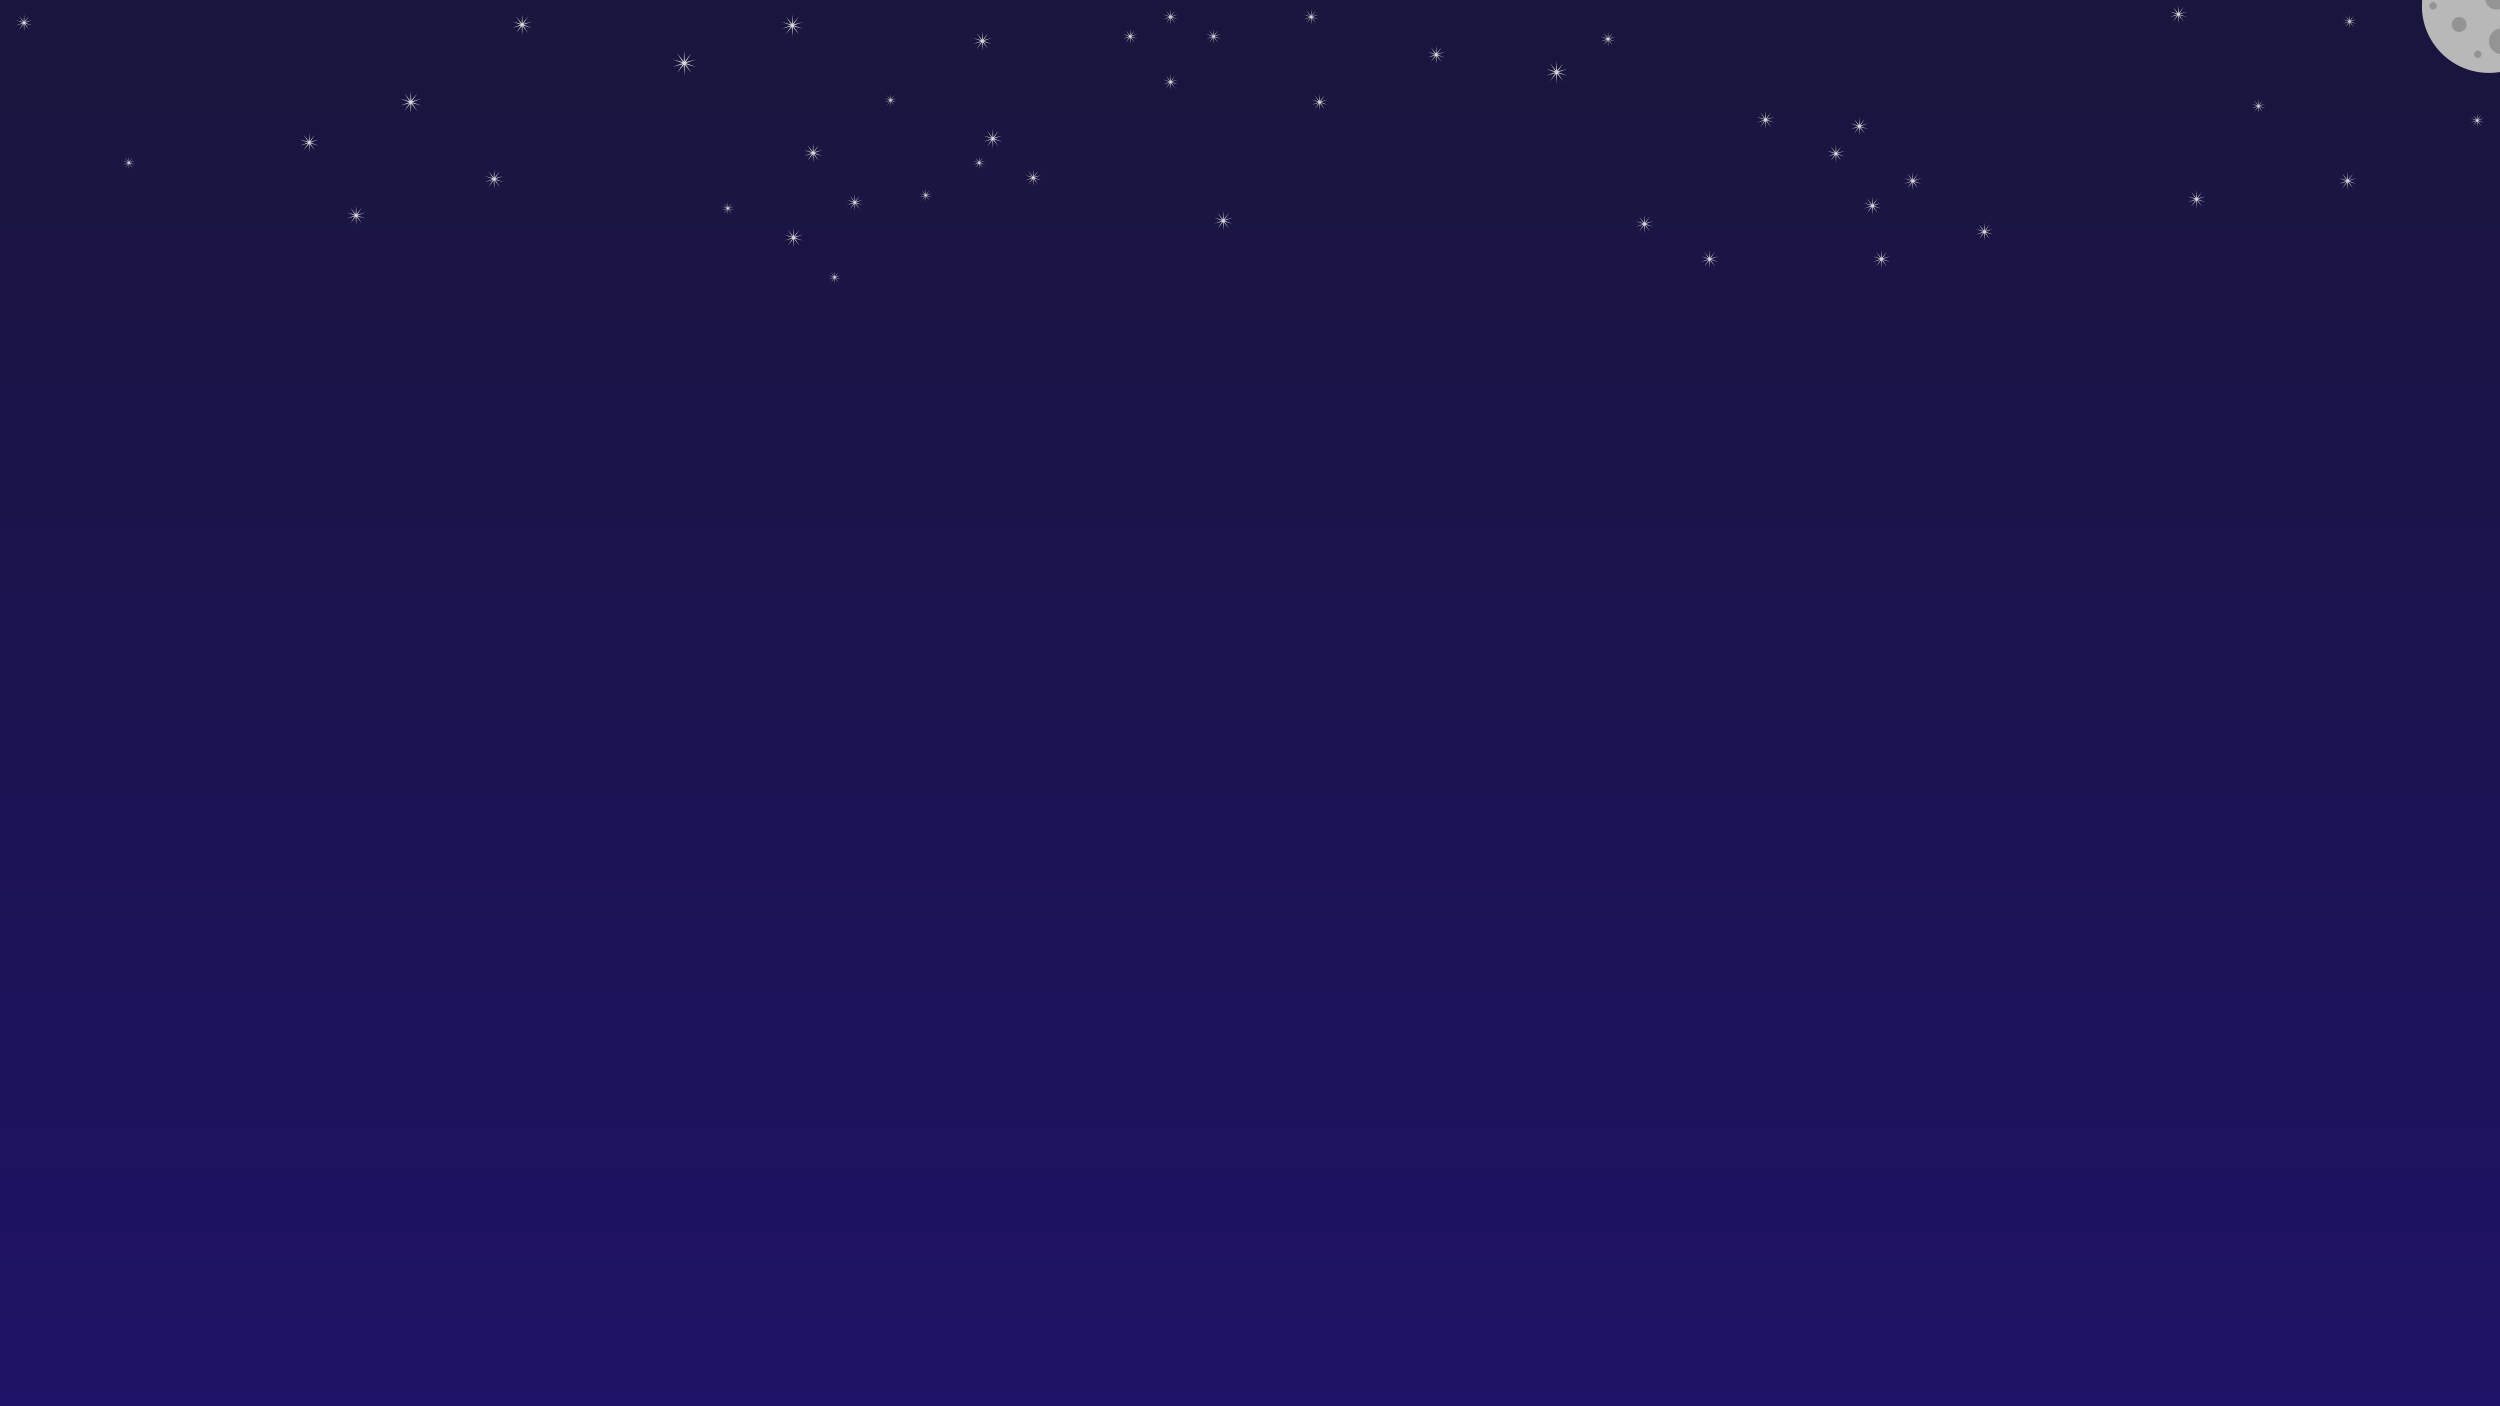 <svg width="1920" height="1080" viewBox="0 0 1920 1080" fill="none" xmlns="http://www.w3.org/2000/svg">
<g clip-path="url(#clip0_160_4)">
<rect width="1920" height="1080" fill="url(#paint0_linear_160_4)"/>
<g clip-path="url(#clip1_160_4)">
<g filter="url(#filter0_d_160_4)">
<path d="M1911.5 52C1939.94 52 1963 28.943 1963 0.5C1963 -27.943 1939.94 -51 1911.5 -51C1883.06 -51 1860 -27.943 1860 0.5C1860 28.943 1883.06 52 1911.5 52Z" fill="#B8B8B8"/>
</g>
<g filter="url(#filter1_d_160_4)">
<path d="M1917.22 3.361C1921.96 3.361 1925.81 -0.482 1925.81 -5.222C1925.81 -9.963 1921.96 -13.806 1917.22 -13.806C1912.48 -13.806 1908.64 -9.963 1908.64 -5.222C1908.64 -0.482 1912.48 3.361 1917.22 3.361Z" fill="#949494"/>
<path d="M1921.51 37.694C1927.04 37.694 1931.53 33.211 1931.53 27.68C1931.53 22.15 1927.04 17.666 1921.51 17.666C1915.98 17.666 1911.5 22.15 1911.5 27.68C1911.5 33.211 1915.98 37.694 1921.51 37.694Z" fill="#949494"/>
<path d="M1868.58 3.361C1870.16 3.361 1871.44 2.08 1871.44 0.5C1871.44 -1.08 1870.16 -2.361 1868.58 -2.361C1867 -2.361 1865.72 -1.08 1865.72 0.5C1865.72 2.08 1867 3.361 1868.58 3.361Z" fill="#949494"/>
<path d="M1902.92 40.555C1904.5 40.555 1905.78 39.274 1905.78 37.694C1905.78 36.114 1904.5 34.833 1902.92 34.833C1901.34 34.833 1900.06 36.114 1900.06 37.694C1900.06 39.274 1901.34 40.555 1902.92 40.555Z" fill="#949494"/>
<path d="M1888.61 20.527C1891.77 20.527 1894.33 17.965 1894.33 14.805C1894.33 11.645 1891.77 9.083 1888.61 9.083C1885.45 9.083 1882.89 11.645 1882.89 14.805C1882.89 17.965 1885.45 20.527 1888.61 20.527Z" fill="#949494"/>
</g>
</g>
<path d="M939.5 162L939.824 168.501L943.908 163.432L940.349 168.883L946.633 167.182L940.55 169.5L946.633 171.818L940.349 170.117L943.908 175.568L939.824 170.499L939.5 177L939.176 170.499L935.092 175.568L938.651 170.117L932.367 171.818L938.45 169.5L932.367 167.182L938.651 168.883L935.092 163.432L939.176 168.501L939.5 162Z" fill="#D9D9D9"/>
<path d="M379.5 130L379.824 136.501L383.908 131.432L380.349 136.883L386.633 135.182L380.55 137.5L386.633 139.818L380.349 138.117L383.908 143.568L379.824 138.499L379.5 145L379.176 138.499L375.092 143.568L378.651 138.117L372.367 139.818L378.45 137.5L372.367 135.182L378.651 136.883L375.092 131.432L379.176 136.501L379.5 130Z" fill="#D9D9D9"/>
<path d="M273.5 158L273.824 164.501L277.908 159.432L274.349 164.883L280.633 163.182L274.55 165.5L280.633 167.818L274.349 166.117L277.908 171.568L273.824 166.499L273.5 173L273.176 166.499L269.092 171.568L272.651 166.117L266.367 167.818L272.45 165.5L266.367 163.182L272.651 164.883L269.092 159.432L273.176 164.501L273.5 158Z" fill="#D9D9D9"/>
<path d="M237.5 102L237.824 108.501L241.908 103.432L238.349 108.883L244.633 107.182L238.55 109.5L244.633 111.818L238.349 110.117L241.908 115.568L237.824 110.499L237.5 117L237.176 110.499L233.092 115.568L236.651 110.117L230.367 111.818L236.45 109.5L230.367 107.182L236.651 108.883L233.092 103.432L237.176 108.501L237.5 102Z" fill="#D9D9D9"/>
<path d="M99 120L99.216 124.334L101.939 120.955L99.566 124.589L103.755 123.455L99.7 125L103.755 126.545L99.566 125.411L101.939 129.045L99.216 125.666L99 130L98.784 125.666L96.061 129.045L98.434 125.411L94.245 126.545L98.3 125L94.245 123.455L98.434 124.589L96.061 120.955L98.784 124.334L99 120Z" fill="#D9D9D9"/>
<path d="M762.5 99L762.824 105.501L766.908 100.432L763.349 105.883L769.633 104.182L763.55 106.5L769.633 108.818L763.349 107.117L766.908 112.568L762.824 107.499L762.5 114L762.176 107.499L758.092 112.568L761.651 107.117L755.367 108.818L761.45 106.5L755.367 104.182L761.651 105.883L758.092 100.432L762.176 105.501L762.5 99Z" fill="#D9D9D9"/>
<path d="M624.5 110L624.824 116.501L628.908 111.432L625.349 116.883L631.633 115.182L625.55 117.5L631.633 119.818L625.349 118.117L628.908 123.568L624.824 118.499L624.5 125L624.176 118.499L620.092 123.568L623.651 118.117L617.367 119.818L623.45 117.5L617.367 115.182L623.651 116.883L620.092 111.432L624.176 116.501L624.5 110Z" fill="#D9D9D9"/>
<path d="M609.5 175L609.824 181.501L613.908 176.432L610.349 181.883L616.633 180.182L610.55 182.5L616.633 184.818L610.349 183.117L613.908 188.568L609.824 183.499L609.5 190L609.176 183.499L605.092 188.568L608.651 183.117L602.367 184.818L608.45 182.5L602.367 180.182L608.651 181.883L605.092 176.432L609.176 181.501L609.5 175Z" fill="#D9D9D9"/>
<path d="M793.5 130L793.781 135.635L797.321 131.241L794.236 135.965L799.682 134.491L794.41 136.5L799.682 138.509L794.236 137.035L797.321 141.759L793.781 137.365L793.5 143L793.219 137.365L789.679 141.759L792.764 137.035L787.318 138.509L792.59 136.5L787.318 134.491L792.764 135.965L789.679 131.241L793.219 135.635L793.5 130Z" fill="#D9D9D9"/>
<path d="M656.5 149L656.781 154.635L660.321 150.241L657.236 154.965L662.682 153.491L657.41 155.5L662.682 157.509L657.236 156.035L660.321 160.759L656.781 156.365L656.5 162L656.219 156.365L652.679 160.759L655.764 156.035L650.318 157.509L655.59 155.5L650.318 153.491L655.764 154.965L652.679 150.241L656.219 154.635L656.5 149Z" fill="#D9D9D9"/>
<path d="M752 120L752.216 124.334L754.939 120.955L752.566 124.589L756.755 123.455L752.7 125L756.755 126.545L752.566 125.411L754.939 129.045L752.216 125.666L752 130L751.784 125.666L749.061 129.045L751.434 125.411L747.245 126.545L751.3 125L747.245 123.455L751.434 124.589L749.061 120.955L751.784 124.334L752 120Z" fill="#D9D9D9"/>
<path d="M711 145L711.216 149.334L713.939 145.955L711.566 149.589L715.755 148.455L711.7 150L715.755 151.545L711.566 150.411L713.939 154.045L711.216 150.666L711 155L710.784 150.666L708.061 154.045L710.434 150.411L706.245 151.545L710.3 150L706.245 148.455L710.434 149.589L708.061 145.955L710.784 149.334L711 145Z" fill="#D9D9D9"/>
<path d="M641 208L641.216 212.334L643.939 208.955L641.566 212.589L645.755 211.455L641.7 213L645.755 214.545L641.566 213.411L643.939 217.045L641.216 213.666L641 218L640.784 213.666L638.061 217.045L640.434 213.411L636.245 214.545L640.3 213L636.245 211.455L640.434 212.589L638.061 208.955L640.784 212.334L641 208Z" fill="#D9D9D9"/>
<path d="M559 155L559.216 159.334L561.939 155.955L559.566 159.589L563.755 158.455L559.7 160L563.755 161.545L559.566 160.411L561.939 164.045L559.216 160.666L559 165L558.784 160.666L556.061 164.045L558.434 160.411L554.245 161.545L558.3 160L554.245 158.455L558.434 159.589L556.061 155.955L558.784 159.334L559 155Z" fill="#D9D9D9"/>
<path d="M1687 146L1687.3 152.068L1691.11 147.337L1687.79 152.424L1693.66 150.837L1687.98 153L1693.66 155.163L1687.79 153.576L1691.11 158.663L1687.3 153.932L1687 160L1686.7 153.932L1682.89 158.663L1686.21 153.576L1680.34 155.163L1686.02 153L1680.34 150.837L1686.21 152.424L1682.89 147.337L1686.7 152.068L1687 146Z" fill="#D9D9D9"/>
<path d="M1803 132L1803.3 138.068L1807.11 133.337L1803.79 138.424L1809.66 136.837L1803.98 139L1809.66 141.163L1803.79 139.576L1807.11 144.663L1803.3 139.932L1803 146L1802.7 139.932L1798.89 144.663L1802.21 139.576L1796.34 141.163L1802.02 139L1796.34 136.837L1802.21 138.424L1798.89 133.337L1802.7 138.068L1803 132Z" fill="#D9D9D9"/>
<path d="M1902.5 87L1902.74 91.768L1905.73 88.05L1903.12 92.047L1907.73 90.8L1903.27 92.5L1907.73 94.2L1903.12 92.953L1905.73 96.95L1902.74 93.232L1902.5 98L1902.26 93.232L1899.27 96.95L1901.88 92.953L1897.27 94.2L1901.73 92.5L1897.27 90.8L1901.88 92.047L1899.27 88.05L1902.26 91.768L1902.5 87Z" fill="#D9D9D9"/>
<path d="M1734.5 76L1734.74 80.768L1737.73 77.05L1735.12 81.047L1739.73 79.8L1735.27 81.5L1739.73 83.2L1735.12 81.953L1737.73 85.95L1734.74 82.232L1734.5 87L1734.26 82.232L1731.27 85.95L1733.88 81.953L1729.27 83.2L1733.73 81.5L1729.27 79.8L1733.88 81.047L1731.27 77.05L1734.26 80.768L1734.5 76Z" fill="#D9D9D9"/>
<path d="M1804.5 11L1804.74 15.768L1807.73 12.05L1805.12 16.047L1809.73 14.8L1805.27 16.5L1809.73 18.2L1805.12 16.953L1807.73 20.95L1804.74 17.232L1804.5 22L1804.26 17.232L1801.27 20.95L1803.88 16.953L1799.27 18.2L1803.73 16.5L1799.27 14.8L1803.88 16.047L1801.27 12.05L1804.26 15.768L1804.5 11Z" fill="#D9D9D9"/>
<path d="M1673 4L1673.3 10.068L1677.11 5.337L1673.79 10.424L1679.66 8.837L1673.98 11L1679.66 13.163L1673.79 11.576L1677.11 16.663L1673.3 11.932L1673 18L1672.7 11.932L1668.89 16.663L1672.21 11.576L1666.34 13.163L1672.02 11L1666.34 8.837L1672.21 10.424L1668.89 5.337L1672.7 10.068L1673 4Z" fill="#D9D9D9"/>
<path d="M1195.5 47L1195.87 54.368L1200.5 48.623L1196.46 54.8L1203.58 52.873L1196.69 55.5L1203.58 58.127L1196.46 56.2L1200.5 62.377L1195.87 56.632L1195.5 64L1195.13 56.632L1190.5 62.377L1194.54 56.2L1187.42 58.127L1194.31 55.5L1187.42 52.873L1194.54 54.8L1190.5 48.623L1195.13 54.368L1195.5 47Z" fill="#D9D9D9"/>
<path d="M1428 90L1428.3 96.068L1432.11 91.337L1428.79 96.424L1434.66 94.837L1428.98 97L1434.66 99.163L1428.79 97.576L1432.11 102.663L1428.3 97.932L1428 104L1427.7 97.932L1423.89 102.663L1427.21 97.576L1421.34 99.163L1427.02 97L1421.34 94.837L1427.21 96.424L1423.89 91.337L1427.7 96.068L1428 90Z" fill="#D9D9D9"/>
<path d="M1469 132L1469.3 138.068L1473.11 133.337L1469.79 138.424L1475.66 136.837L1469.98 139L1475.66 141.163L1469.79 139.576L1473.11 144.663L1469.3 139.932L1469 146L1468.7 139.932L1464.89 144.663L1468.21 139.576L1462.34 141.163L1468.02 139L1462.34 136.837L1468.21 138.424L1464.89 133.337L1468.7 138.068L1469 132Z" fill="#D9D9D9"/>
<path d="M1524 171L1524.3 177.068L1528.11 172.337L1524.79 177.424L1530.66 175.837L1524.98 178L1530.66 180.163L1524.79 178.576L1528.11 183.663L1524.3 178.932L1524 185L1523.7 178.932L1519.89 183.663L1523.21 178.576L1517.34 180.163L1523.02 178L1517.34 175.837L1523.21 177.424L1519.89 172.337L1523.7 177.068L1524 171Z" fill="#D9D9D9"/>
<path d="M1356 85L1356.3 91.068L1360.11 86.337L1356.79 91.424L1362.66 89.837L1356.98 92L1362.66 94.163L1356.79 92.576L1360.11 97.663L1356.3 92.932L1356 99L1355.7 92.932L1351.89 97.663L1355.21 92.576L1349.34 94.163L1355.02 92L1349.34 89.837L1355.21 91.424L1351.89 86.337L1355.7 91.068L1356 85Z" fill="#D9D9D9"/>
<path d="M1410 111L1410.3 117.068L1414.11 112.337L1410.79 117.424L1416.66 115.837L1410.98 118L1416.66 120.163L1410.79 118.576L1414.11 123.663L1410.3 118.932L1410 125L1409.7 118.932L1405.89 123.663L1409.21 118.576L1403.34 120.163L1409.02 118L1403.34 115.837L1409.21 117.424L1405.89 112.337L1409.7 117.068L1410 111Z" fill="#D9D9D9"/>
<path d="M1438 151L1438.3 157.068L1442.11 152.337L1438.79 157.424L1444.66 155.837L1438.98 158L1444.66 160.163L1438.79 158.576L1442.11 163.663L1438.3 158.932L1438 165L1437.7 158.932L1433.89 163.663L1437.21 158.576L1431.34 160.163L1437.02 158L1431.34 155.837L1437.21 157.424L1433.89 152.337L1437.7 157.068L1438 151Z" fill="#D9D9D9"/>
<path d="M1313 192L1313.3 198.068L1317.11 193.337L1313.79 198.424L1319.66 196.837L1313.98 199L1319.66 201.163L1313.79 199.576L1317.11 204.663L1313.3 199.932L1313 206L1312.7 199.932L1308.89 204.663L1312.21 199.576L1306.34 201.163L1312.02 199L1306.34 196.837L1312.21 198.424L1308.89 193.337L1312.7 198.068L1313 192Z" fill="#D9D9D9"/>
<path d="M1263 165L1263.3 171.068L1267.11 166.337L1263.79 171.424L1269.66 169.837L1263.98 172L1269.66 174.163L1263.79 172.576L1267.11 177.663L1263.3 172.932L1263 179L1262.7 172.932L1258.89 177.663L1262.21 172.576L1256.34 174.163L1262.02 172L1256.34 169.837L1262.21 171.424L1258.89 166.337L1262.7 171.068L1263 165Z" fill="#D9D9D9"/>
<path d="M1445 192L1445.3 198.068L1449.11 193.337L1445.79 198.424L1451.66 196.837L1445.98 199L1451.66 201.163L1445.79 199.576L1449.11 204.663L1445.3 199.932L1445 206L1444.7 199.932L1440.89 204.663L1444.21 199.576L1438.34 201.163L1444.02 199L1438.34 196.837L1444.21 198.424L1440.89 193.337L1444.7 198.068L1445 192Z" fill="#D9D9D9"/>
<path d="M1013.5 72L1013.78 77.635L1017.32 73.241L1014.24 77.965L1019.68 76.491L1014.41 78.5L1019.68 80.509L1014.24 79.035L1017.32 83.759L1013.78 79.365L1013.5 85L1013.22 79.365L1009.68 83.759L1012.76 79.035L1007.32 80.509L1012.59 78.5L1007.32 76.491L1012.76 77.965L1009.68 73.241L1013.22 77.635L1013.5 72Z" fill="#D9D9D9"/>
<path d="M1235 24L1235.26 29.201L1238.53 25.146L1235.68 29.506L1240.71 28.146L1235.84 30L1240.71 31.854L1235.68 30.494L1238.53 34.854L1235.26 30.799L1235 36L1234.74 30.799L1231.47 34.854L1234.32 30.494L1229.29 31.854L1234.16 30L1229.29 28.146L1234.32 29.506L1231.47 25.146L1234.74 29.201L1235 24Z" fill="#D9D9D9"/>
<path d="M1103 35L1103.3 41.068L1107.11 36.337L1103.79 41.424L1109.66 39.837L1103.98 42L1109.66 44.163L1103.79 42.576L1107.11 47.663L1103.3 42.932L1103 49L1102.7 42.932L1098.89 47.663L1102.21 42.576L1096.34 44.163L1102.02 42L1096.34 39.837L1102.21 41.424L1098.89 36.337L1102.7 41.068L1103 35Z" fill="#D9D9D9"/>
<path d="M899 57L899.26 62.201L902.527 58.146L899.68 62.506L904.706 61.146L899.84 63L904.706 64.854L899.68 63.494L902.527 67.854L899.26 63.799L899 69L898.74 63.799L895.473 67.854L898.32 63.494L893.294 64.854L898.16 63L893.294 61.146L898.32 62.506L895.473 58.146L898.74 62.201L899 57Z" fill="#D9D9D9"/>
<path d="M932 22L932.26 27.201L935.527 23.146L932.68 27.506L937.706 26.146L932.84 28L937.706 29.854L932.68 28.494L935.527 32.854L932.26 28.799L932 34L931.74 28.799L928.473 32.854L931.32 28.494L926.294 29.854L931.16 28L926.294 26.146L931.32 27.506L928.473 23.146L931.74 27.201L932 22Z" fill="#D9D9D9"/>
<path d="M868 22L868.26 27.201L871.527 23.146L868.68 27.506L873.706 26.146L868.84 28L873.706 29.854L868.68 28.494L871.527 32.854L868.26 28.799L868 34L867.74 28.799L864.473 32.854L867.32 28.494L862.294 29.854L867.16 28L862.294 26.146L867.32 27.506L864.473 23.146L867.74 27.201L868 22Z" fill="#D9D9D9"/>
<path d="M899 7L899.26 12.201L902.527 8.146L899.68 12.506L904.706 11.146L899.84 13L904.706 14.854L899.68 13.494L902.527 17.854L899.26 13.799L899 19L898.74 13.799L895.473 17.854L898.32 13.494L893.294 14.854L898.16 13L893.294 11.146L898.32 12.506L895.473 8.146L898.74 12.201L899 7Z" fill="#D9D9D9"/>
<path d="M754.5 24L754.824 30.501L758.908 25.432L755.349 30.883L761.633 29.182L755.55 31.5L761.633 33.818L755.349 32.117L758.908 37.568L754.824 32.499L754.5 39L754.176 32.499L750.092 37.568L753.651 32.117L747.367 33.818L753.45 31.5L747.367 29.182L753.651 30.883L750.092 25.432L754.176 30.501L754.5 24Z" fill="#D9D9D9"/>
<path d="M1007 7L1007.26 12.201L1010.53 8.146L1007.68 12.506L1012.71 11.146L1007.84 13L1012.71 14.854L1007.68 13.494L1010.53 17.854L1007.26 13.799L1007 19L1006.74 13.799L1003.47 17.854L1006.32 13.494L1001.29 14.854L1006.16 13L1001.29 11.146L1006.32 12.506L1003.47 8.146L1006.74 12.201L1007 7Z" fill="#D9D9D9"/>
<path d="M684 72L684.216 76.334L686.939 72.955L684.566 76.589L688.755 75.455L684.7 77L688.755 78.545L684.566 77.411L686.939 81.045L684.216 77.666L684 82L683.784 77.666L681.061 81.045L683.434 77.411L679.245 78.545L683.3 77L679.245 75.455L683.434 76.589L681.061 72.955L683.784 76.334L684 72Z" fill="#D9D9D9"/>
<path d="M525.5 39L525.911 47.235L531.084 40.814L526.576 47.718L534.535 45.564L526.83 48.5L534.535 51.436L526.576 49.282L531.084 56.186L525.911 49.765L525.5 58L525.089 49.765L519.916 56.186L524.424 49.282L516.465 51.436L524.17 48.5L516.465 45.564L524.424 47.718L519.916 40.814L525.089 47.235L525.5 39Z" fill="#D9D9D9"/>
<path d="M18.5 11L18.781 16.634L22.321 12.241L19.236 16.965L24.682 15.491L19.41 17.5L24.682 19.509L19.236 18.035L22.321 22.759L18.781 18.366L18.5 24L18.219 18.366L14.679 22.759L17.764 18.035L12.318 19.509L17.59 17.5L12.318 15.491L17.764 16.965L14.679 12.241L18.219 16.634L18.5 11Z" fill="#D9D9D9"/>
<path d="M315.5 70L315.868 77.368L320.496 71.623L316.463 77.8L323.584 75.873L316.69 78.5L323.584 81.127L316.463 79.2L320.496 85.377L315.868 79.632L315.5 87L315.132 79.632L310.504 85.377L314.537 79.2L307.416 81.127L314.31 78.5L307.416 75.873L314.537 77.8L310.504 71.623L315.132 77.368L315.5 70Z" fill="#D9D9D9"/>
<path d="M608.5 11L608.868 18.368L613.496 12.623L609.463 18.8L616.584 16.873L609.69 19.5L616.584 22.127L609.463 20.2L613.496 26.377L608.868 20.632L608.5 28L608.132 20.632L603.504 26.377L607.537 20.2L600.416 22.127L607.31 19.5L600.416 16.873L607.537 18.8L603.504 12.623L608.132 18.368L608.5 11Z" fill="#D9D9D9"/>
<path d="M401 11L401.346 17.935L405.702 12.528L401.906 18.342L408.608 16.528L402.12 19L408.608 21.472L401.906 19.658L405.702 25.472L401.346 20.065L401 27L400.654 20.065L396.298 25.472L400.094 19.658L393.392 21.472L399.88 19L393.392 16.528L400.094 18.342L396.298 12.528L400.654 17.935L401 11Z" fill="#D9D9D9"/>
</g>
<defs>
<filter id="filter0_d_160_4" x="1856" y="-51" width="111" height="111" filterUnits="userSpaceOnUse" color-interpolation-filters="sRGB">
<feFlood flood-opacity="0" result="BackgroundImageFix"/>
<feColorMatrix in="SourceAlpha" type="matrix" values="0 0 0 0 0 0 0 0 0 0 0 0 0 0 0 0 0 0 127 0" result="hardAlpha"/>
<feOffset dy="4"/>
<feGaussianBlur stdDeviation="2"/>
<feComposite in2="hardAlpha" operator="out"/>
<feColorMatrix type="matrix" values="0 0 0 0 0 0 0 0 0 0 0 0 0 0 0 0 0 0 0.25 0"/>
<feBlend mode="normal" in2="BackgroundImageFix" result="effect1_dropShadow_160_4"/>
<feBlend mode="normal" in="SourceGraphic" in2="effect1_dropShadow_160_4" result="shape"/>
</filter>
<filter id="filter1_d_160_4" x="1861.72" y="-39.556" width="99.556" height="88.111" filterUnits="userSpaceOnUse" color-interpolation-filters="sRGB">
<feFlood flood-opacity="0" result="BackgroundImageFix"/>
<feColorMatrix in="SourceAlpha" type="matrix" values="0 0 0 0 0 0 0 0 0 0 0 0 0 0 0 0 0 0 127 0" result="hardAlpha"/>
<feOffset dy="4"/>
<feGaussianBlur stdDeviation="2"/>
<feComposite in2="hardAlpha" operator="out"/>
<feColorMatrix type="matrix" values="0 0 0 0 0 0 0 0 0 0 0 0 0 0 0 0 0 0 0.1 0"/>
<feBlend mode="normal" in2="BackgroundImageFix" result="effect1_dropShadow_160_4"/>
<feBlend mode="normal" in="SourceGraphic" in2="effect1_dropShadow_160_4" result="shape"/>
</filter>
<linearGradient id="paint0_linear_160_4" x1="960" y1="0" x2="960" y2="1080" gradientUnits="userSpaceOnUse">
<stop stop-color="#1A153C"/>
<stop offset="1" stop-color="#1E1266"/>
</linearGradient>
<clipPath id="clip0_160_4">
<rect width="1920" height="1080" fill="white"/>
</clipPath>
<clipPath id="clip1_160_4">
<rect width="103" height="103" fill="white" transform="translate(1860 -43)"/>
</clipPath>
</defs>
</svg>
